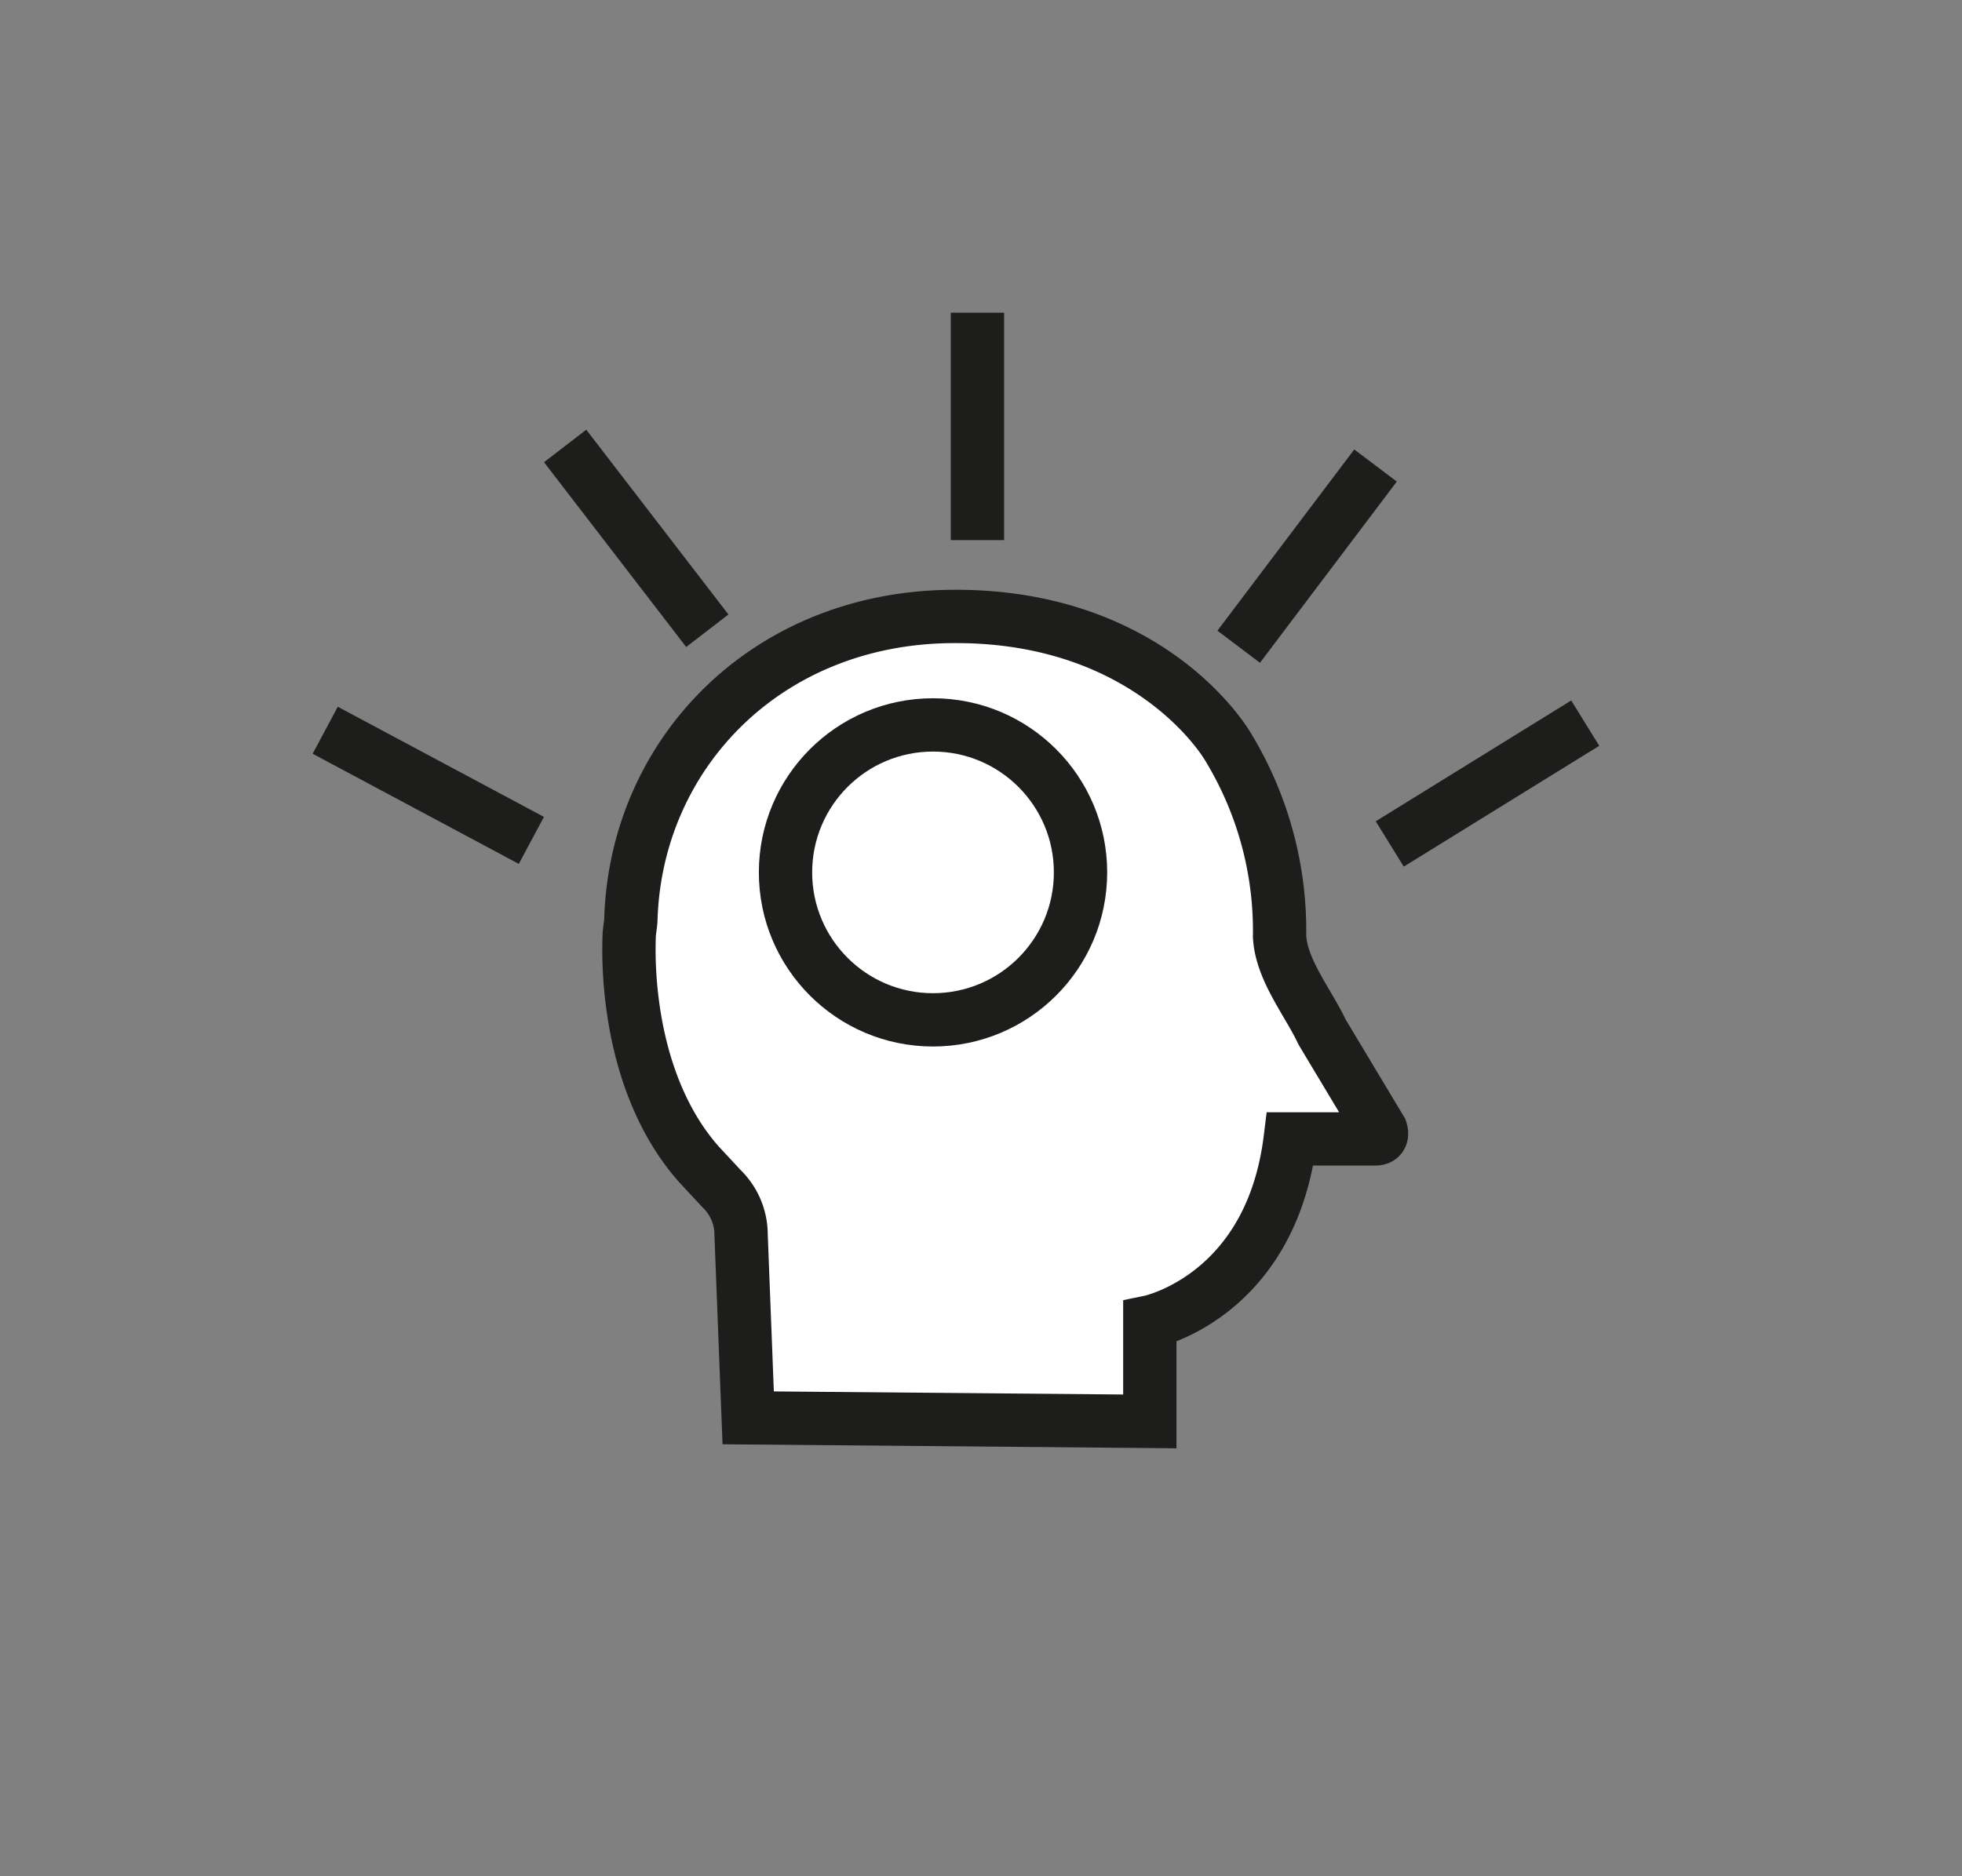 <svg id="b696f84e-2698-4848-9e92-f9955e7854ed" data-name="Layer 1" xmlns="http://www.w3.org/2000/svg" width="110.4" height="105.6" viewBox="0 0 110.4 105.6"><rect x="0" y="0" width="110.4" height="105.6" fill="#808080" stroke="none"/><path d="M39.3,65.5l1.3,1.4a3.6,3.6,0,0,1,1.1,2.6l.4,10.3,22.6.2V74.4s6.8-1.4,7.9-10.3h4.8c.3,0,.4-.2.3-.5l-3.3-5.5c-.8-1.7-2.3-3.5-2.4-5.4a19.9,19.9,0,0,0-2.8-10.5c-.9-1.6-5.6-7.7-15.9-7.5S35.8,42.5,35.5,51.7c0,.3-.1.7-.1,1.1S35,60.6,39.3,65.5Z" fill="#fff" stroke="#1d1d1b" stroke-miterlimit="10" stroke-width="3"/><circle cx="52.5" cy="49.1" r="8.3" fill="#fff" stroke="#1d1d1b" stroke-miterlimit="10" stroke-width="3"/><line x1="55" y1="30.4" x2="55" y2="17.6" fill="#fff" stroke="#1d1d1b" stroke-miterlimit="10" stroke-width="3"/><line x1="69.7" y1="36.4" x2="77.4" y2="26.2" fill="#fff" stroke="#1d1d1b" stroke-miterlimit="10" stroke-width="3"/><line x1="78.2" y1="47.5" x2="89.2" y2="40.7" fill="#fff" stroke="#1d1d1b" stroke-miterlimit="10" stroke-width="3"/><line x1="39.8" y1="35.5" x2="31.8" y2="25.1" fill="#fff" stroke="#1d1d1b" stroke-miterlimit="10" stroke-width="3"/><line x1="29.9" y1="47.3" x2="18.3" y2="41.1" fill="#fff" stroke="#1d1d1b" stroke-miterlimit="10" stroke-width="3"/></svg>